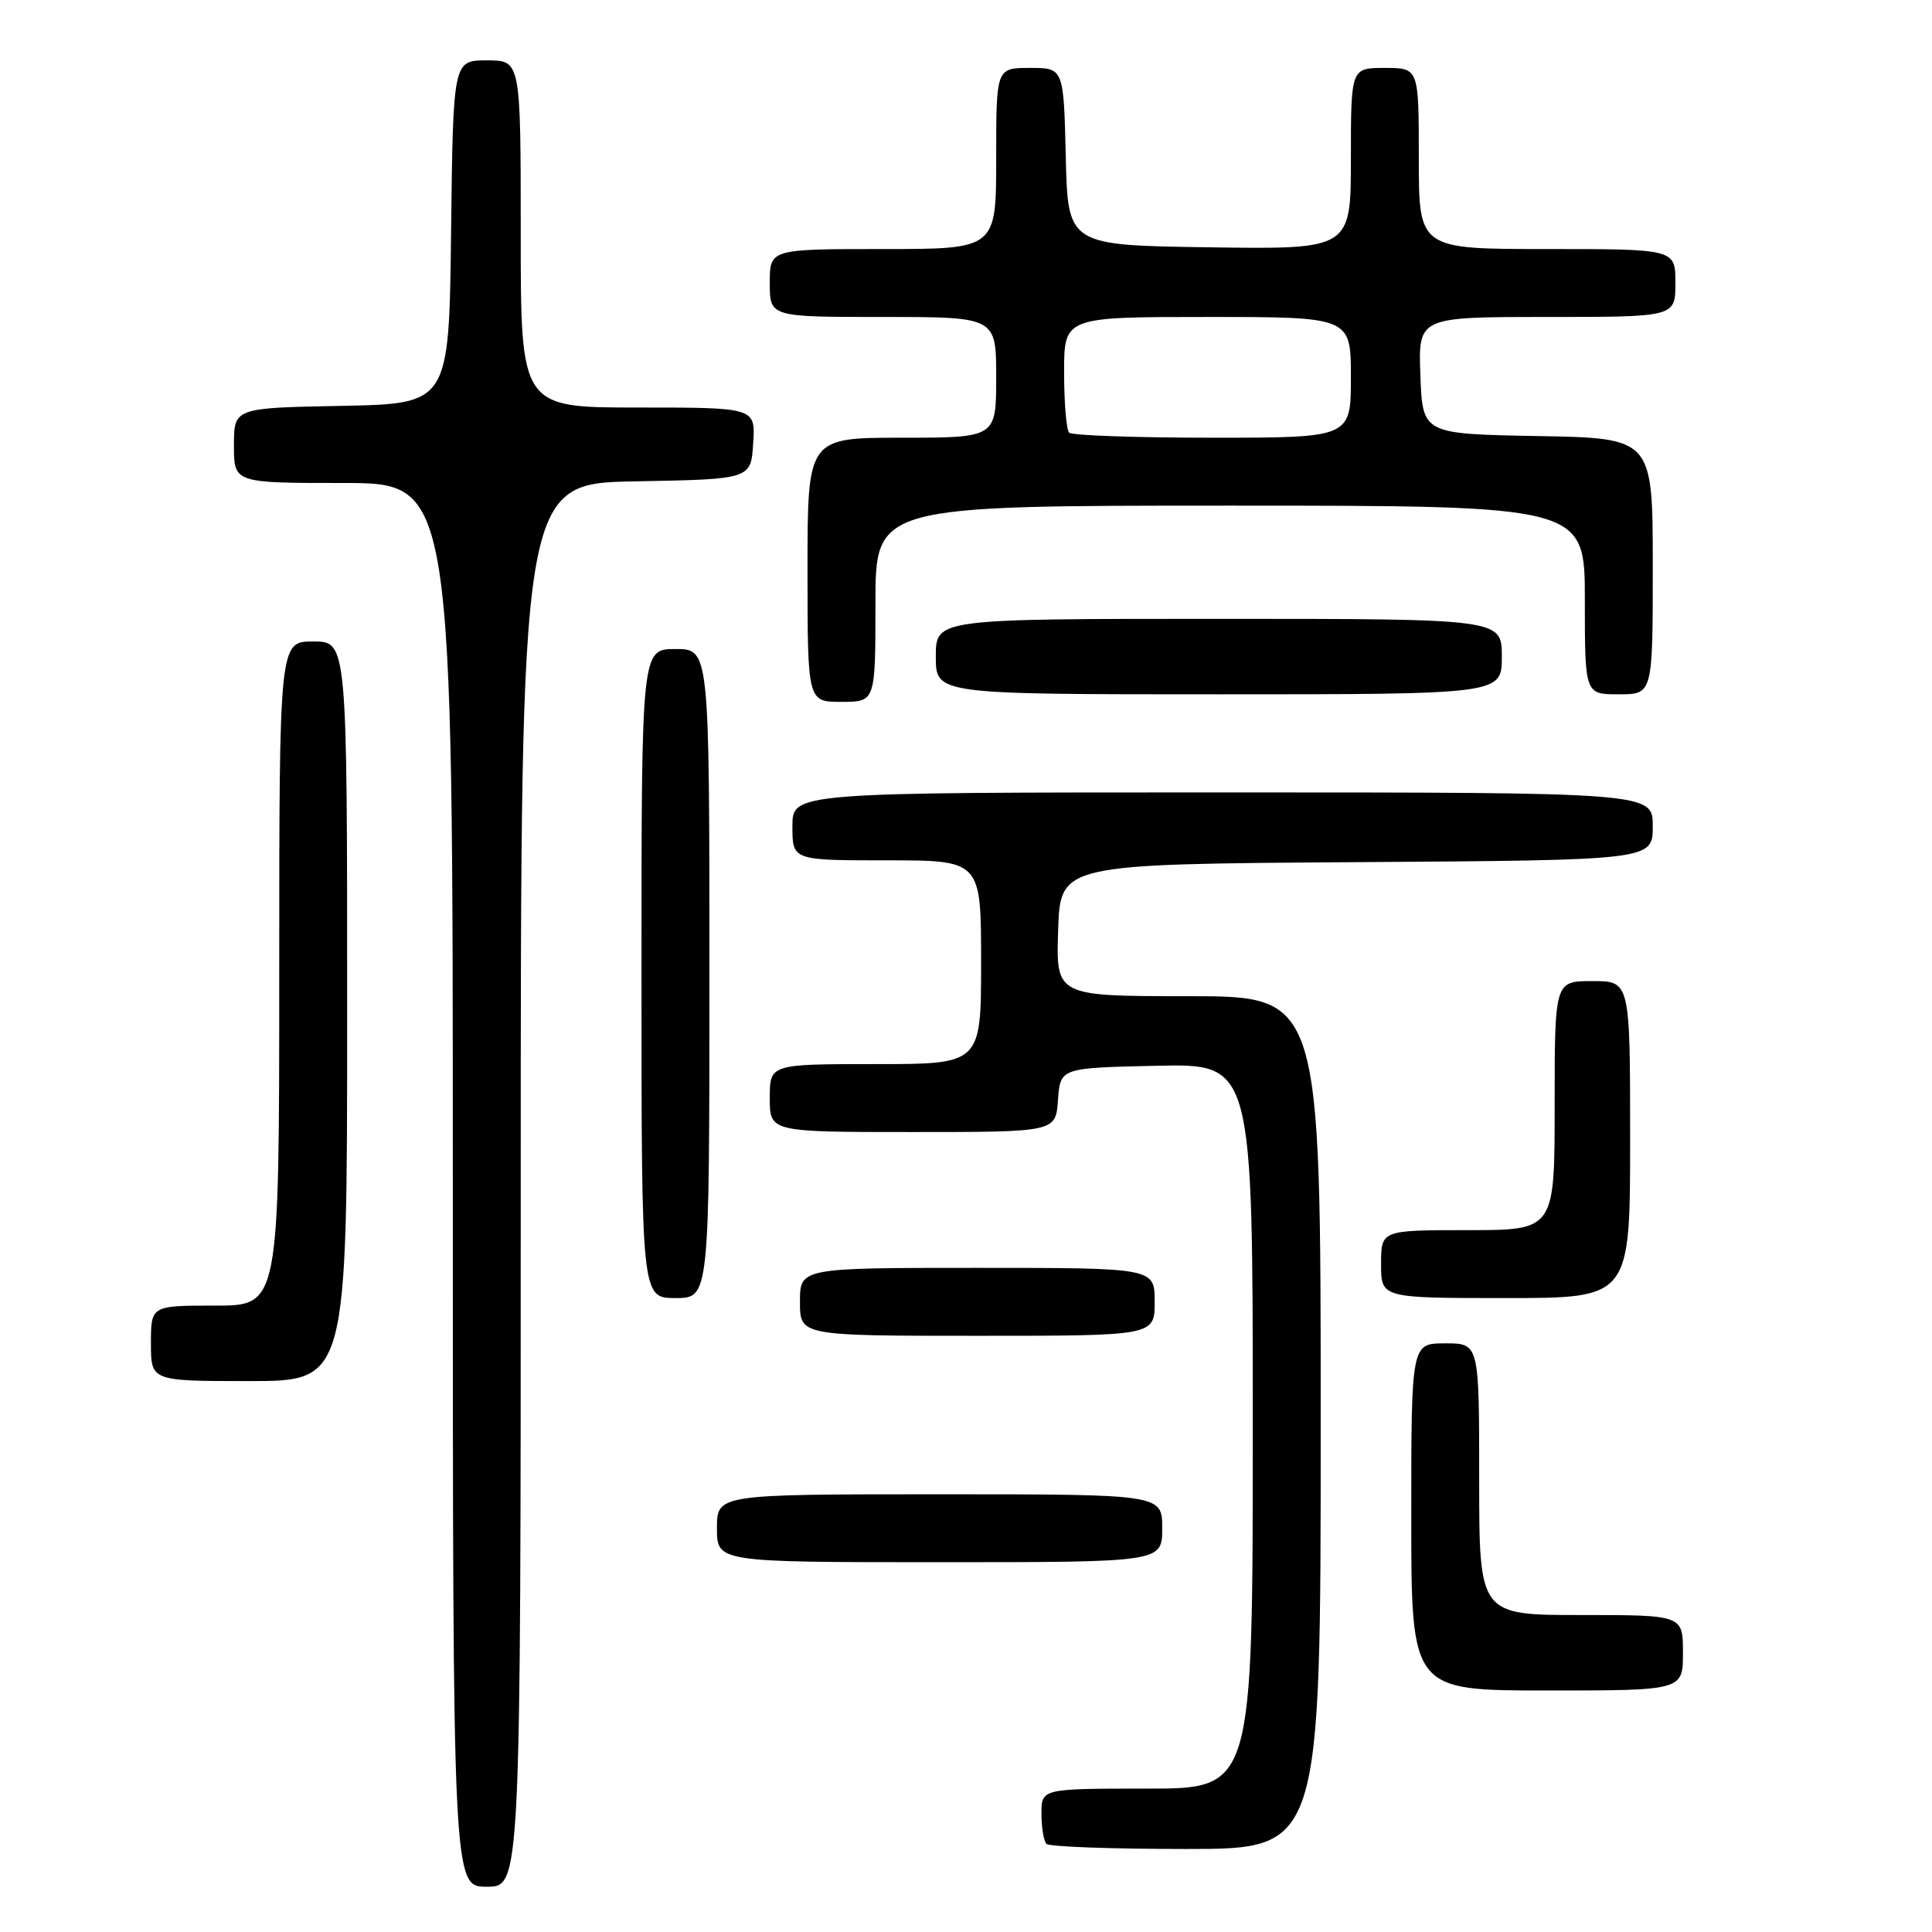 <?xml version="1.0" encoding="UTF-8" standalone="no"?>
<!DOCTYPE svg PUBLIC "-//W3C//DTD SVG 1.1//EN" "http://www.w3.org/Graphics/SVG/1.1/DTD/svg11.dtd" >
<svg xmlns="http://www.w3.org/2000/svg" xmlns:xlink="http://www.w3.org/1999/xlink" version="1.1" viewBox="0 0 256 256">
 <g >
 <path fill="currentColor"
d=" M 69.00 157.03 C 69.00 64.05 69.00 64.05 84.25 63.78 C 99.50 63.50 99.50 63.50 99.80 58.75 C 100.11 54.00 100.11 54.00 84.55 54.00 C 69.00 54.00 69.00 54.00 69.00 31.00 C 69.00 8.00 69.00 8.00 64.52 8.00 C 60.04 8.00 60.04 8.00 59.77 30.75 C 59.50 53.50 59.50 53.50 45.25 53.78 C 31.00 54.05 31.00 54.05 31.00 59.03 C 31.00 64.00 31.00 64.00 45.50 64.00 C 60.00 64.00 60.00 64.00 60.00 157.00 C 60.00 250.00 60.00 250.00 64.50 250.00 C 69.00 250.00 69.00 250.00 69.00 157.03 Z  M 175.00 188.50 C 175.00 132.00 175.00 132.00 157.46 132.00 C 139.92 132.00 139.92 132.00 140.21 123.25 C 140.50 114.50 140.50 114.50 179.75 114.24 C 219.00 113.98 219.00 113.98 219.00 109.49 C 219.00 105.00 219.00 105.00 162.00 105.00 C 105.00 105.00 105.00 105.00 105.00 109.50 C 105.00 114.00 105.00 114.00 117.50 114.00 C 130.00 114.00 130.00 114.00 130.00 127.50 C 130.00 141.00 130.00 141.00 116.00 141.00 C 102.00 141.00 102.00 141.00 102.00 145.50 C 102.00 150.00 102.00 150.00 120.94 150.00 C 139.89 150.00 139.89 150.00 140.19 145.75 C 140.50 141.50 140.50 141.50 153.25 141.22 C 166.00 140.94 166.00 140.94 166.00 188.97 C 166.00 237.00 166.00 237.00 152.00 237.00 C 138.00 237.00 138.00 237.00 138.00 240.33 C 138.00 242.17 138.30 243.97 138.67 244.33 C 139.03 244.70 147.36 245.00 157.17 245.00 C 175.00 245.00 175.00 245.00 175.00 188.50 Z  M 223.00 219.00 C 223.00 214.00 223.00 214.00 209.50 214.00 C 196.00 214.00 196.00 214.00 196.00 196.00 C 196.00 178.00 196.00 178.00 191.50 178.00 C 187.00 178.00 187.00 178.00 187.00 201.00 C 187.00 224.00 187.00 224.00 205.00 224.00 C 223.00 224.00 223.00 224.00 223.00 219.00 Z  M 154.00 202.50 C 154.00 198.00 154.00 198.00 124.50 198.00 C 95.00 198.00 95.00 198.00 95.00 202.50 C 95.00 207.00 95.00 207.00 124.50 207.00 C 154.00 207.00 154.00 207.00 154.00 202.50 Z  M 46.00 134.00 C 46.00 85.00 46.00 85.00 41.50 85.00 C 37.00 85.00 37.00 85.00 37.00 129.00 C 37.00 173.00 37.00 173.00 28.50 173.00 C 20.00 173.00 20.00 173.00 20.00 178.00 C 20.00 183.00 20.00 183.00 33.00 183.00 C 46.00 183.00 46.00 183.00 46.00 134.00 Z  M 153.00 172.50 C 153.00 168.00 153.00 168.00 129.50 168.00 C 106.00 168.00 106.00 168.00 106.00 172.50 C 106.00 177.00 106.00 177.00 129.50 177.00 C 153.00 177.00 153.00 177.00 153.00 172.50 Z  M 94.00 129.00 C 94.00 86.00 94.00 86.00 89.50 86.00 C 85.00 86.00 85.00 86.00 85.00 129.00 C 85.00 172.00 85.00 172.00 89.50 172.00 C 94.00 172.00 94.00 172.00 94.00 129.00 Z  M 216.00 151.00 C 216.00 130.00 216.00 130.00 211.00 130.00 C 206.00 130.00 206.00 130.00 206.00 146.50 C 206.00 163.00 206.00 163.00 194.50 163.00 C 183.00 163.00 183.00 163.00 183.00 167.50 C 183.00 172.00 183.00 172.00 199.50 172.00 C 216.00 172.00 216.00 172.00 216.00 151.00 Z  M 116.00 80.00 C 116.00 67.00 116.00 67.00 163.00 67.00 C 210.00 67.00 210.00 67.00 210.00 79.50 C 210.00 92.00 210.00 92.00 214.50 92.00 C 219.00 92.00 219.00 92.00 219.00 75.03 C 219.00 58.05 219.00 58.05 203.75 57.78 C 188.50 57.50 188.50 57.50 188.21 49.75 C 187.92 42.00 187.92 42.00 204.96 42.00 C 222.00 42.00 222.00 42.00 222.00 37.50 C 222.00 33.00 222.00 33.00 205.00 33.00 C 188.00 33.00 188.00 33.00 188.00 21.00 C 188.00 9.00 188.00 9.00 183.50 9.00 C 179.00 9.00 179.00 9.00 179.00 21.02 C 179.00 33.04 179.00 33.04 160.25 32.77 C 141.50 32.50 141.50 32.50 141.22 20.75 C 140.94 9.00 140.94 9.00 136.47 9.00 C 132.00 9.00 132.00 9.00 132.00 21.00 C 132.00 33.00 132.00 33.00 117.00 33.00 C 102.00 33.00 102.00 33.00 102.00 37.50 C 102.00 42.00 102.00 42.00 117.00 42.00 C 132.00 42.00 132.00 42.00 132.00 50.00 C 132.00 58.00 132.00 58.00 119.50 58.00 C 107.00 58.00 107.00 58.00 107.00 75.50 C 107.00 93.00 107.00 93.00 111.50 93.00 C 116.00 93.00 116.00 93.00 116.00 80.00 Z  M 199.00 87.00 C 199.00 82.00 199.00 82.00 161.50 82.00 C 124.00 82.00 124.00 82.00 124.00 87.00 C 124.00 92.00 124.00 92.00 161.50 92.00 C 199.00 92.00 199.00 92.00 199.00 87.00 Z  M 141.67 57.33 C 141.30 56.97 141.00 53.37 141.00 49.33 C 141.00 42.00 141.00 42.00 160.00 42.00 C 179.00 42.00 179.00 42.00 179.00 50.00 C 179.00 58.00 179.00 58.00 160.67 58.00 C 150.58 58.00 142.03 57.70 141.67 57.33 Z "/>
</g>
</svg>